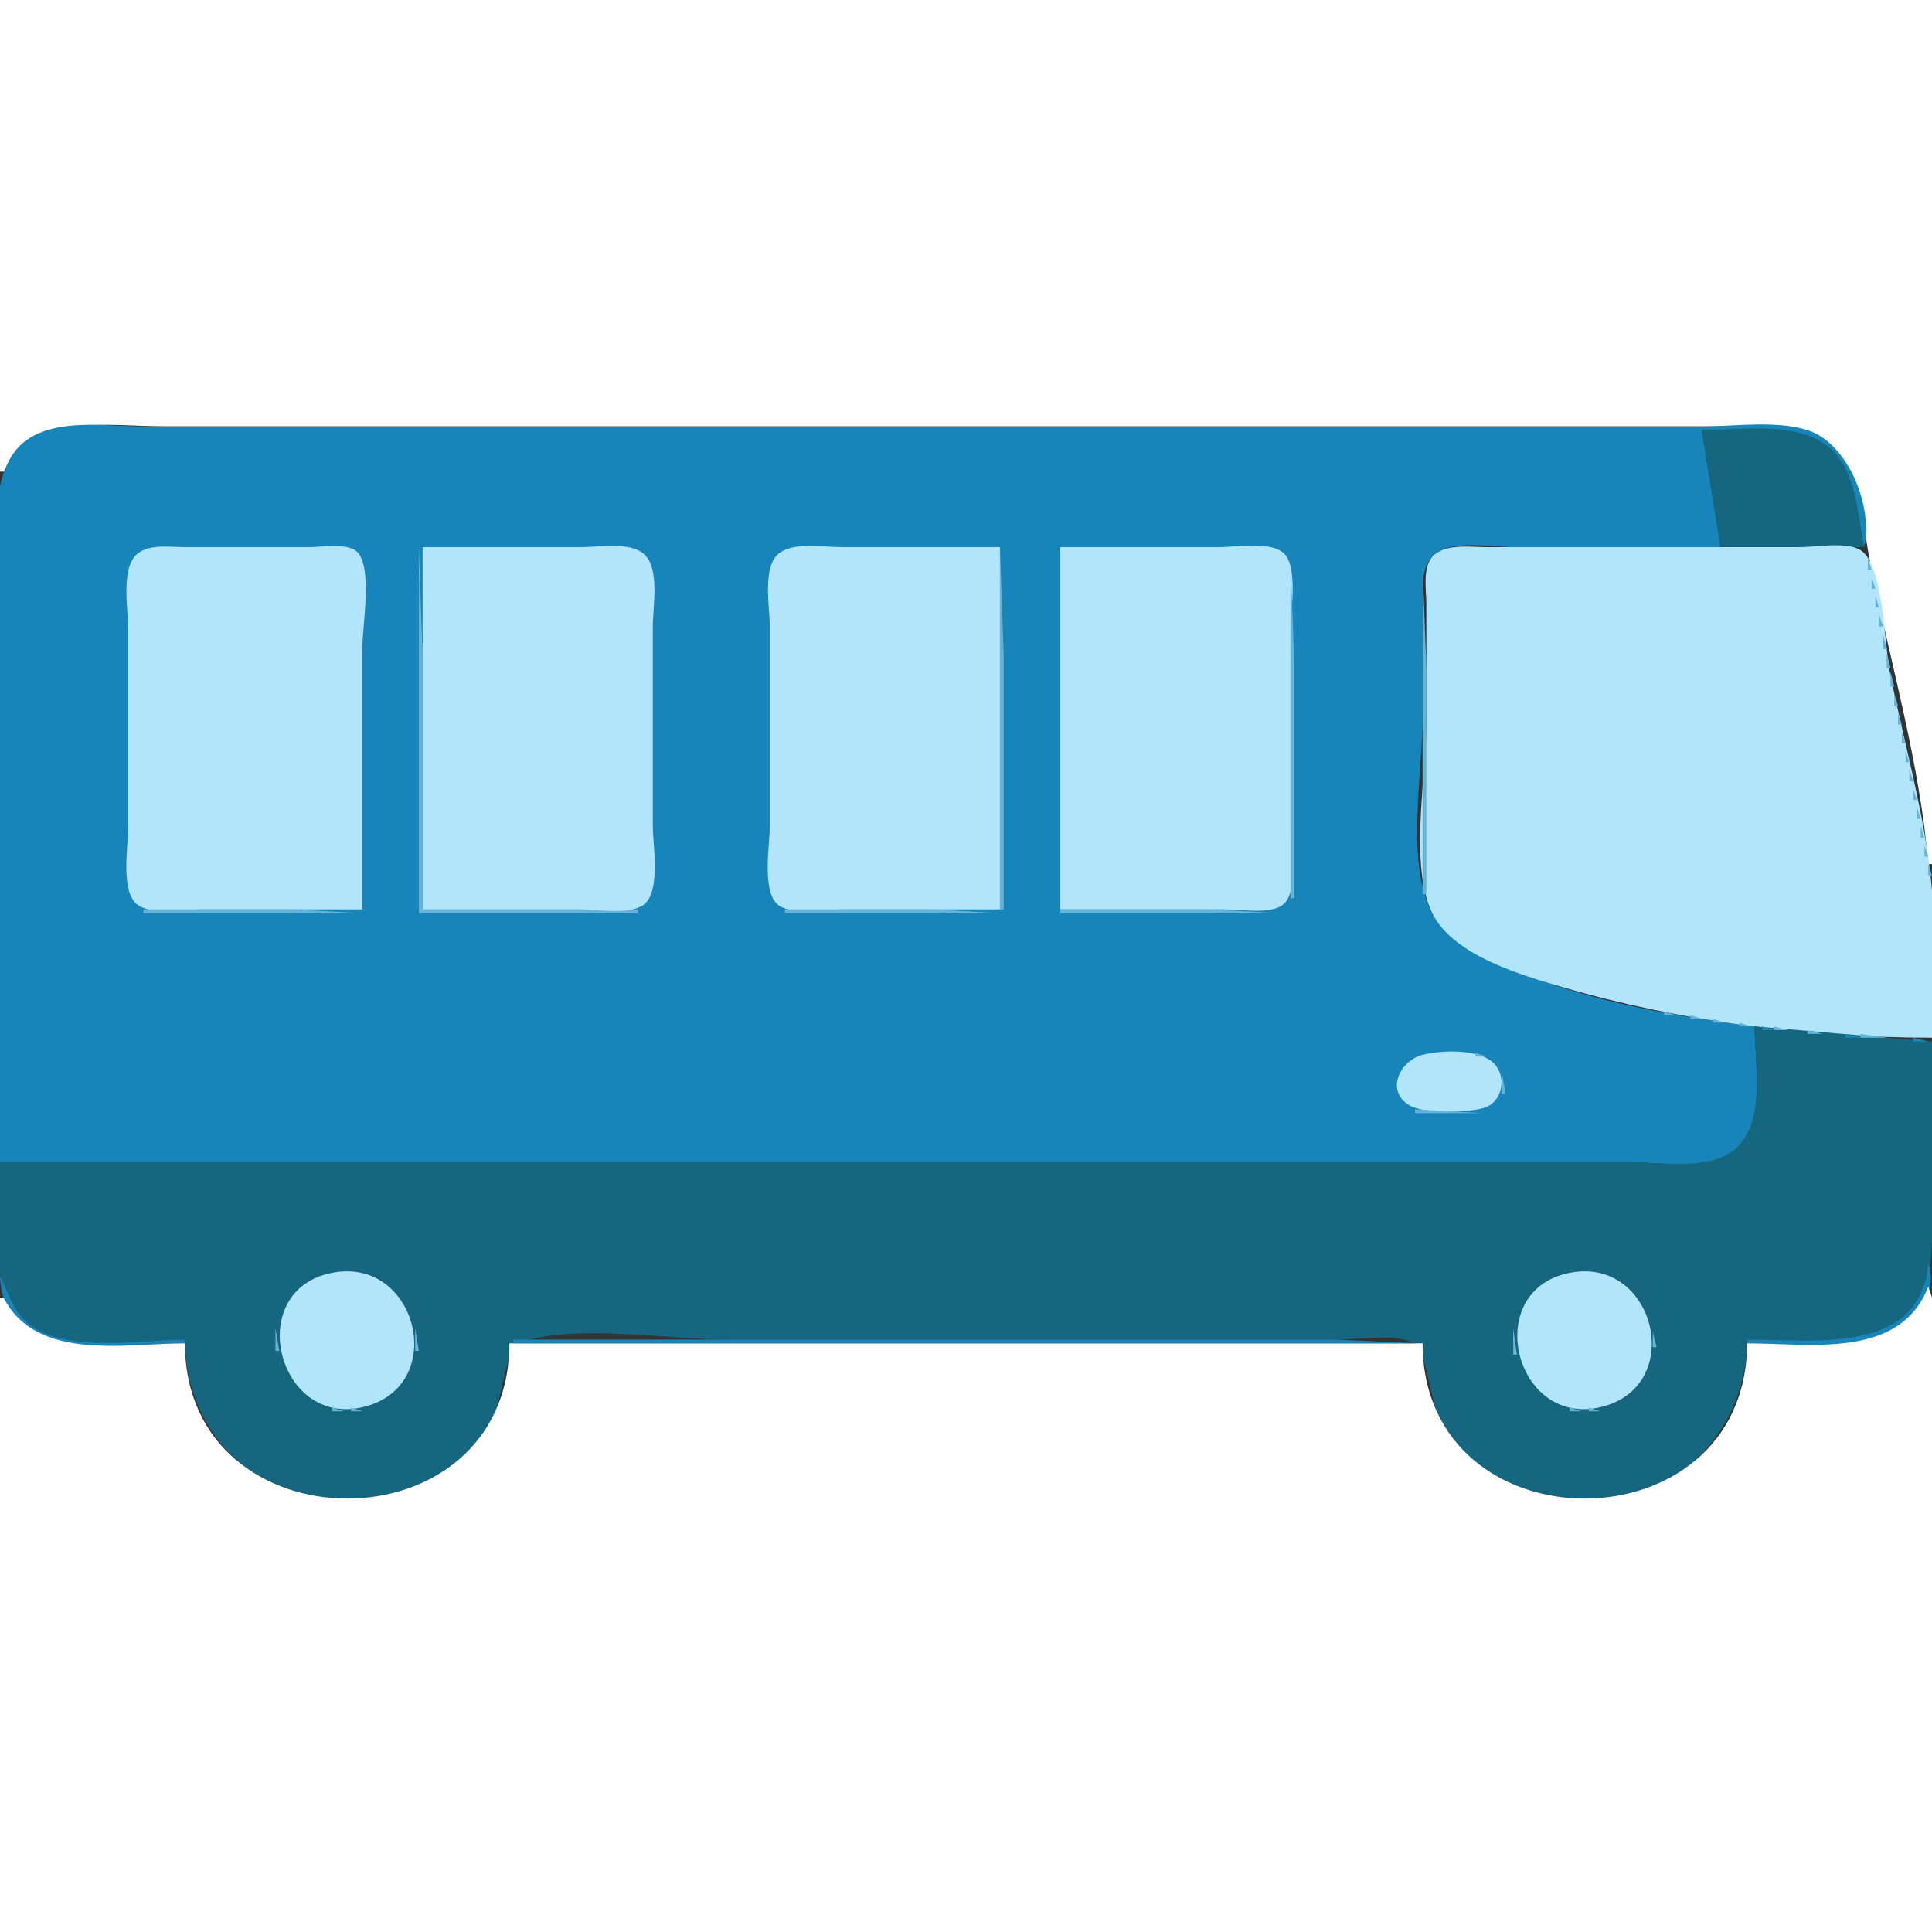<?xml version="1.0" standalone="yes"?>
<svg xmlns="http://www.w3.org/2000/svg" width="512" height="512">
<rect width="100%" height="100%" fill="#333333" stroke="none"/>
<path style="fill:#fefeff; stroke:none;" d="M0 0L0 125L1 125C9.243 109.12 28.986 113 44 113L166 113L400 113L458 113C466.903 113 477.373 111.427 484.711 117.613C493.301 124.856 493.537 138.687 495.6 149C500.825 175.12 508.888 202.465 511 229L512 229L512 0L0 0z"/>
<path style="fill:#1785b9; stroke:none;" d="M0 308L355 308L432 308C440.143 308 454.139 310.588 460.657 304.57C468.139 297.662 465 281.167 465 272C443.275 269.252 421.313 265.442 401 256.988C392.897 253.616 383.029 249.357 379.05 241C372.675 227.61 377 204.624 377 190L377 159C377.007 154.798 376.743 149.671 380.394 146.742C385.023 143.029 395.399 145 401 145L456 145L451 114C464.173 114 481.85 110.816 489 125.001C492.038 131.027 492.321 138.511 494 145C496.51 134.379 489.786 117.382 478.999 113.989C470.554 111.333 459.775 113 451 113L394 113L112 113L38 113C28.389 113 15.319 110.736 7.015 116.652C-5.393 125.493 0 152.503 0 166L0 308z"/>
<path style="fill:#17667f; stroke:none;" d="M451 114L456 145L494 145C492.576 137.656 492.09 128.385 487.867 122.04C480.279 110.643 462.744 114 451 114z"/>
<path style="fill:#65b3d8; stroke:none;" d="M37 145L38 146L37 145z"/>
<path style="fill:#b1e5fc; stroke:none;" d="M96 241L96 172C96 166.154 98.684 151.29 94.972 146.603C92.632 143.649 85.316 145 82 145L49 145C44.935 145 38.716 143.938 35.742 147.434C32.103 151.711 34 161.743 34 167L34 219C34 224.072 31.78 236.439 36.514 239.821C40.33 242.548 48.532 241 53 241L96 241z"/>
<path style="fill:#65b3d8; stroke:none;" d="M95 145L96 146L95 145M111 145L111 242L169 242L169 241L112 241L112 174L111 145z"/>
<path style="fill:#b1e5fc; stroke:none;" d="M112 145L112 241L154 241C158.468 241 166.67 242.548 170.486 239.821C175.22 236.439 173 224.072 173 219L173 166C173 160.843 174.964 150.483 170.566 146.742C166.743 143.49 158.664 145 154 145L112 145z"/>
<path style="fill:#65b3d8; stroke:none;" d="M169 145L170 146L169 145M204 148L208 146L204 148z"/>
<path style="fill:#b1e5fc; stroke:none;" d="M265 241L265 145L223 145C218.266 145 210.238 143.509 206.318 146.742C201.976 150.323 204 160.962 204 166L204 219C204 223.997 201.726 236.732 206.434 239.972C210.231 242.586 218.574 241 223 241L265 241z"/>
<path style="fill:#65b3d8; stroke:none;" d="M265 145L265 241L266 241L266 174L265 145z"/>
<path style="fill:#b1e5fc; stroke:none;" d="M281 145L281 241L325 241C329.062 241 337.256 242.537 340.397 239.397C344.023 235.77 342 224.762 342 220L342 167C342 162.12 344.295 149.257 339.682 146.179C335.659 143.495 327.627 145 323 145L281 145z"/>
<path style="fill:#65b3d8; stroke:none;" d="M339 145L340 146L339 145M381.667 145.333L382.333 145.667L381.667 145.333z"/>
<path style="fill:#b1e5fc; stroke:none;" d="M512 275C512 261.511 513.172 247.422 511.829 234C509.963 215.33 504.48 196.403 500.8 178C499.411 171.054 499.159 150.41 493.411 146.028C489.909 143.358 481.204 145 477 145L432 145L394 145C389.686 145 382.848 143.918 379.603 147.514C376.932 150.475 378 156.335 378 160L378 192C378 205.681 373.158 230.954 380.09 242.996C386.093 253.427 403.141 258.399 414 261.576C445.334 270.741 479.409 275 512 275z"/>
<path style="fill:#65b3d8; stroke:none;" d="M494 145L495 146L494 145M35 146L36 147L35 146M171 146L172 147L171 146M341 146L342 147L341 146M379 146L380 147L379 146M34 148L35 149L34 148M172 148L173 149L172 148M342 148L342 238L343 238L343 176L342 148M495 148L495 151L496 151L495 148M377 150L377 237L378 237L378 177L377 150M496 153L496 156L497 156L496 153M497 158L497 161L498 161L497 158M498 163L498 166L499 166L498 163M499 168L499 172L500 172L499 168M500 173L500 177L501 177L500 173M501 178L501 182L502 182L501 178M502 184L502 187L503 187L502 184M503 189L503 192L504 192L503 189M504 194L504 197L505 197L504 194M505 199L505 202L506 202L505 199M506 204L506 207L507 207L506 204M507 209L507 212L508 212L507 209M508 214L508 217L509 217L508 214M509 219L509 222L510 222L509 219M510 224L510 227L511 227L510 224M511 229L511 232L512 232L511 229M34.333 237.667L34.667 238.333L34.333 237.667M172.333 237.667L172.667 238.333L172.333 237.667M204 238L205 239L204 238M341 239L342 240L341 239M378.333 239.667L378.667 240.333L378.333 239.667M36 240L37 241L36 240M170 240L171 241L170 240M340 240L341 241L340 240M38 241L38 242L96 242L77 241L38 241M208 241L208 242L265 242L247 241L208 241M281 241L281 242L339 242L320 241L281 241M379 242L380 243L379 242M381 245L382 246L381 245M382 246L383 247L382 246M383 247L384 248L383 247M384 248L385 249L384 248M386 249L387 250L386 249M389 251L390 252L389 251M391 252L392 253L391 252M393 253L394 254L393 253M395 254L396 255L395 254M397 255L398 256L397 255M399 256L400 257L399 256M402 257L403 258L402 257M404 258L405 259L404 258M407 259L408 260L407 259M409.667 260.333L410.333 260.667L409.667 260.333M413 261L414 262L413 261M416.667 262.333L417.333 262.667L416.667 262.333M419.667 263.333L420.333 263.667L419.667 263.333M423.667 264.333L424.333 264.667L423.667 264.333M427.667 265.333L428.333 265.667L427.667 265.333M432.667 266.333L433.333 266.667L432.667 266.333M436.667 267.333L437.333 267.667L436.667 267.333M441 268L441 269L444 269L441 268M448 269L448 270L451 270L448 269M454 270L454 271L457 271L454 270M461 271L461 272L464 272L461 271z"/>
<path style="fill:#17667f; stroke:none;" d="M465 272C465 281.406 467.841 296.383 460.657 303.772C454.111 310.505 440.492 308 432 308L355 308L0 308C0 320.422 -3.876 341.091 6.329 350.467C15.699 359.076 37.228 355 49 355C49.003 383.181 73.563 402.49 101 397.679C113.962 395.406 125.021 386.692 130.88 375C133.308 370.154 133.599 356.817 139.059 355.318C154.672 351.03 176.772 355 193 355L311 355L355 355C360.406 355 368.837 353.414 373.852 355.603C378.372 357.577 378.852 370.473 381.12 375C387.102 386.938 398.004 395.021 411 397.715C438.352 403.383 462.997 382.479 463 355C475.118 355 492.431 358.117 502.96 350.891C510.785 345.521 511.986 335.767 512 327L512 276L465 272z"/>
<path style="fill:#1785b9; stroke:none;" d="M467 272L467 273L470 273L467 272z"/>
<path style="fill:#65b3d8; stroke:none;" d="M470 272L470 273L474 273L470 272z"/>
<path style="fill:#1785b9; stroke:none;" d="M477.667 273.333L478.333 273.667L477.667 273.333z"/>
<path style="fill:#65b3d8; stroke:none;" d="M479 273L479 274L483 274L479 273z"/>
<path style="fill:#1785b9; stroke:none;" d="M489 274L489 275L493 275L489 274z"/>
<path style="fill:#65b3d8; stroke:none;" d="M493 274L493 275L500 275L493 274z"/>
<path style="fill:#1785b9; stroke:none;" d="M507 275L507 276L511 276L507 275z"/>
<path style="fill:#65b3d8; stroke:none;" d="M511 275L512 276L511 275M375.667 279.333L376.333 279.667L375.667 279.333z"/>
<path style="fill:#b1e5fc; stroke:none;" d="M377.015 279.533C371.212 280.982 367.031 288.85 373.344 292.821C377.372 295.355 388.473 294.863 392.981 293.682C398.668 292.192 399.625 284.152 394.852 280.938C390.518 278.021 381.892 278.315 377.015 279.533z"/>
<path style="fill:#65b3d8; stroke:none;" d="M391 279L391 280L394 280L391 279M373 280L374 281L373 280M396 281L397 282L396 281M371 282L372 283L371 282M370 283L371 284L370 283M398 284L398 290L399 290L398 284M370 290L371 291L370 290M371 291L372 292L371 291M396 292L397 293L396 292M373 293L374 294L373 293M375 294L375 295L393 295L375 294z"/>
<path style="fill:#1785b9; stroke:none;" d="M511 335C508.867 359.251 480.327 355 463 355L463 356C474.681 356 491.458 358.95 501.999 352.91C507.772 349.603 513.78 341.819 511 335z"/>
<path style="fill:#65b3d8; stroke:none;" d="M91.667 336.333L92.333 336.667L91.667 336.333M419.667 336.333L420.333 336.667L419.667 336.333M86 337L87 338L86 337z"/>
<path style="fill:#b1e5fc; stroke:none;" d="M87 337.533C64.801 342.927 73.677 378.003 96 372.941C119.532 367.606 110.52 331.818 87 337.533z"/>
<path style="fill:#65b3d8; stroke:none;" d="M97 337L98 338L97 337M414 337L415 338L414 337z"/>
<path style="fill:#b1e5fc; stroke:none;" d="M415 337.533C392.782 342.932 401.545 378.033 424 372.941C447.428 367.629 438.55 331.811 415 337.533z"/>
<path style="fill:#65b3d8; stroke:none;" d="M425 337L426 338L425 337z"/>
<path style="fill:#1785b9; stroke:none;" d="M0 338C0.562 361.902 32.852 356 49 356L49 355C37.108 355 16.853 358.834 7.185 350.467C3.222 347.037 2.194 342.446 0 338M83 338L84 339L83 338z"/>
<path style="fill:#65b3d8; stroke:none;" d="M411 338L412 339L411 338M80 340L81 341L80 340M103 340L104 341L103 340M408 340L409 341L408 340z"/>
<path style="fill:#1785b9; stroke:none;" d="M431 340L432 341L431 340z"/>
<path style="fill:#65b3d8; stroke:none;" d="M79 341L80 342L79 341M104 341L105 342L104 341M407 341L408 342L407 341M432 341L433 342L432 341z"/>
<path style="fill:#fefeff; stroke:none;" d="M511 341C503.525 360.294 479.583 356 463 356C462.849 410.772 377.151 410.933 377 356L135 356C134.848 410.912 49.151 410.793 49 356C33.105 356 9.762 360.879 1 344L0 344L0 512L512 512L512 392C512 377.7 516.506 354.121 511 341z"/>
<path style="fill:#65b3d8; stroke:none;" d="M78 342L79 343L78 342M105 342L106 343L105 342M406 342L407 343L406 342M433 342L434 343L433 342M77 343L78 344L77 343M106 343L107 344L106 343M405 343L406 344L405 343z"/>
<path style="fill:#1785b9; stroke:none;" d="M434 343L435 344L434 343z"/>
<path style="fill:#65b3d8; stroke:none;" d="M75 346L76 347L75 346M108 346L109 347L108 346M403 346L404 347L403 346z"/>
<path style="fill:#1785b9; stroke:none;" d="M74 348L75 349L74 348M109 348L110 349L109 348z"/>
<path style="fill:#65b3d8; stroke:none;" d="M402.333 348.667L402.667 349.333L402.333 348.667M74 349L75 350L74 349M109 349L110 350L109 349M437 349L438 350L437 349M73 352L73 358L74 358L73 352M110 352L110 358L111 358L110 352M401 352L401 359L402 359L401 352M438 353L438 357L439 357L438 353z"/>
<path style="fill:#1785b9; stroke:none;" d="M136 355L136 356L376 356L354 355L305 355L136 355M438 357L439 358L438 357z"/>
<path style="fill:#65b3d8; stroke:none;" d="M74.333 360.667L74.667 361.333L74.333 360.667M437.333 360.667L437.667 361.333L437.333 360.667M109 361L110 362L109 361M402 361L403 362L402 361M75 363L76 364L75 363M108 363L109 364L108 363M403 363L404 364L403 363M436 363L437 364L436 363M76 365L77 366L76 365M107 365L108 366L107 365M404 365L405 366L404 365M435 365L436 366L435 365M77 366L78 367L77 366M106 366L107 367L106 366M405 366L406 367L405 366M434 366L435 367L434 366M80 369L81 370L80 369M103 369L104 370L103 369M431 369L432 370L431 369M81 370L82 371L81 370M102 370L103 371L102 370M409 370L410 371L409 370M430 370L431 371L430 370M83 371L84 372L83 371M100 371L101 372L100 371M411 371L412 372L411 371M428 371L429 372L428 371M85 372L86 373L85 372M98 372L99 373L98 372M413 372L414 373L413 372M426 372L427 373L426 372M88 373L88 374L91 374L88 373M93 373L93 374L96 374L93 373M416 373L416 374L419 374L416 373M421 373L421 374L424 374L421 373z"/>
</svg>
